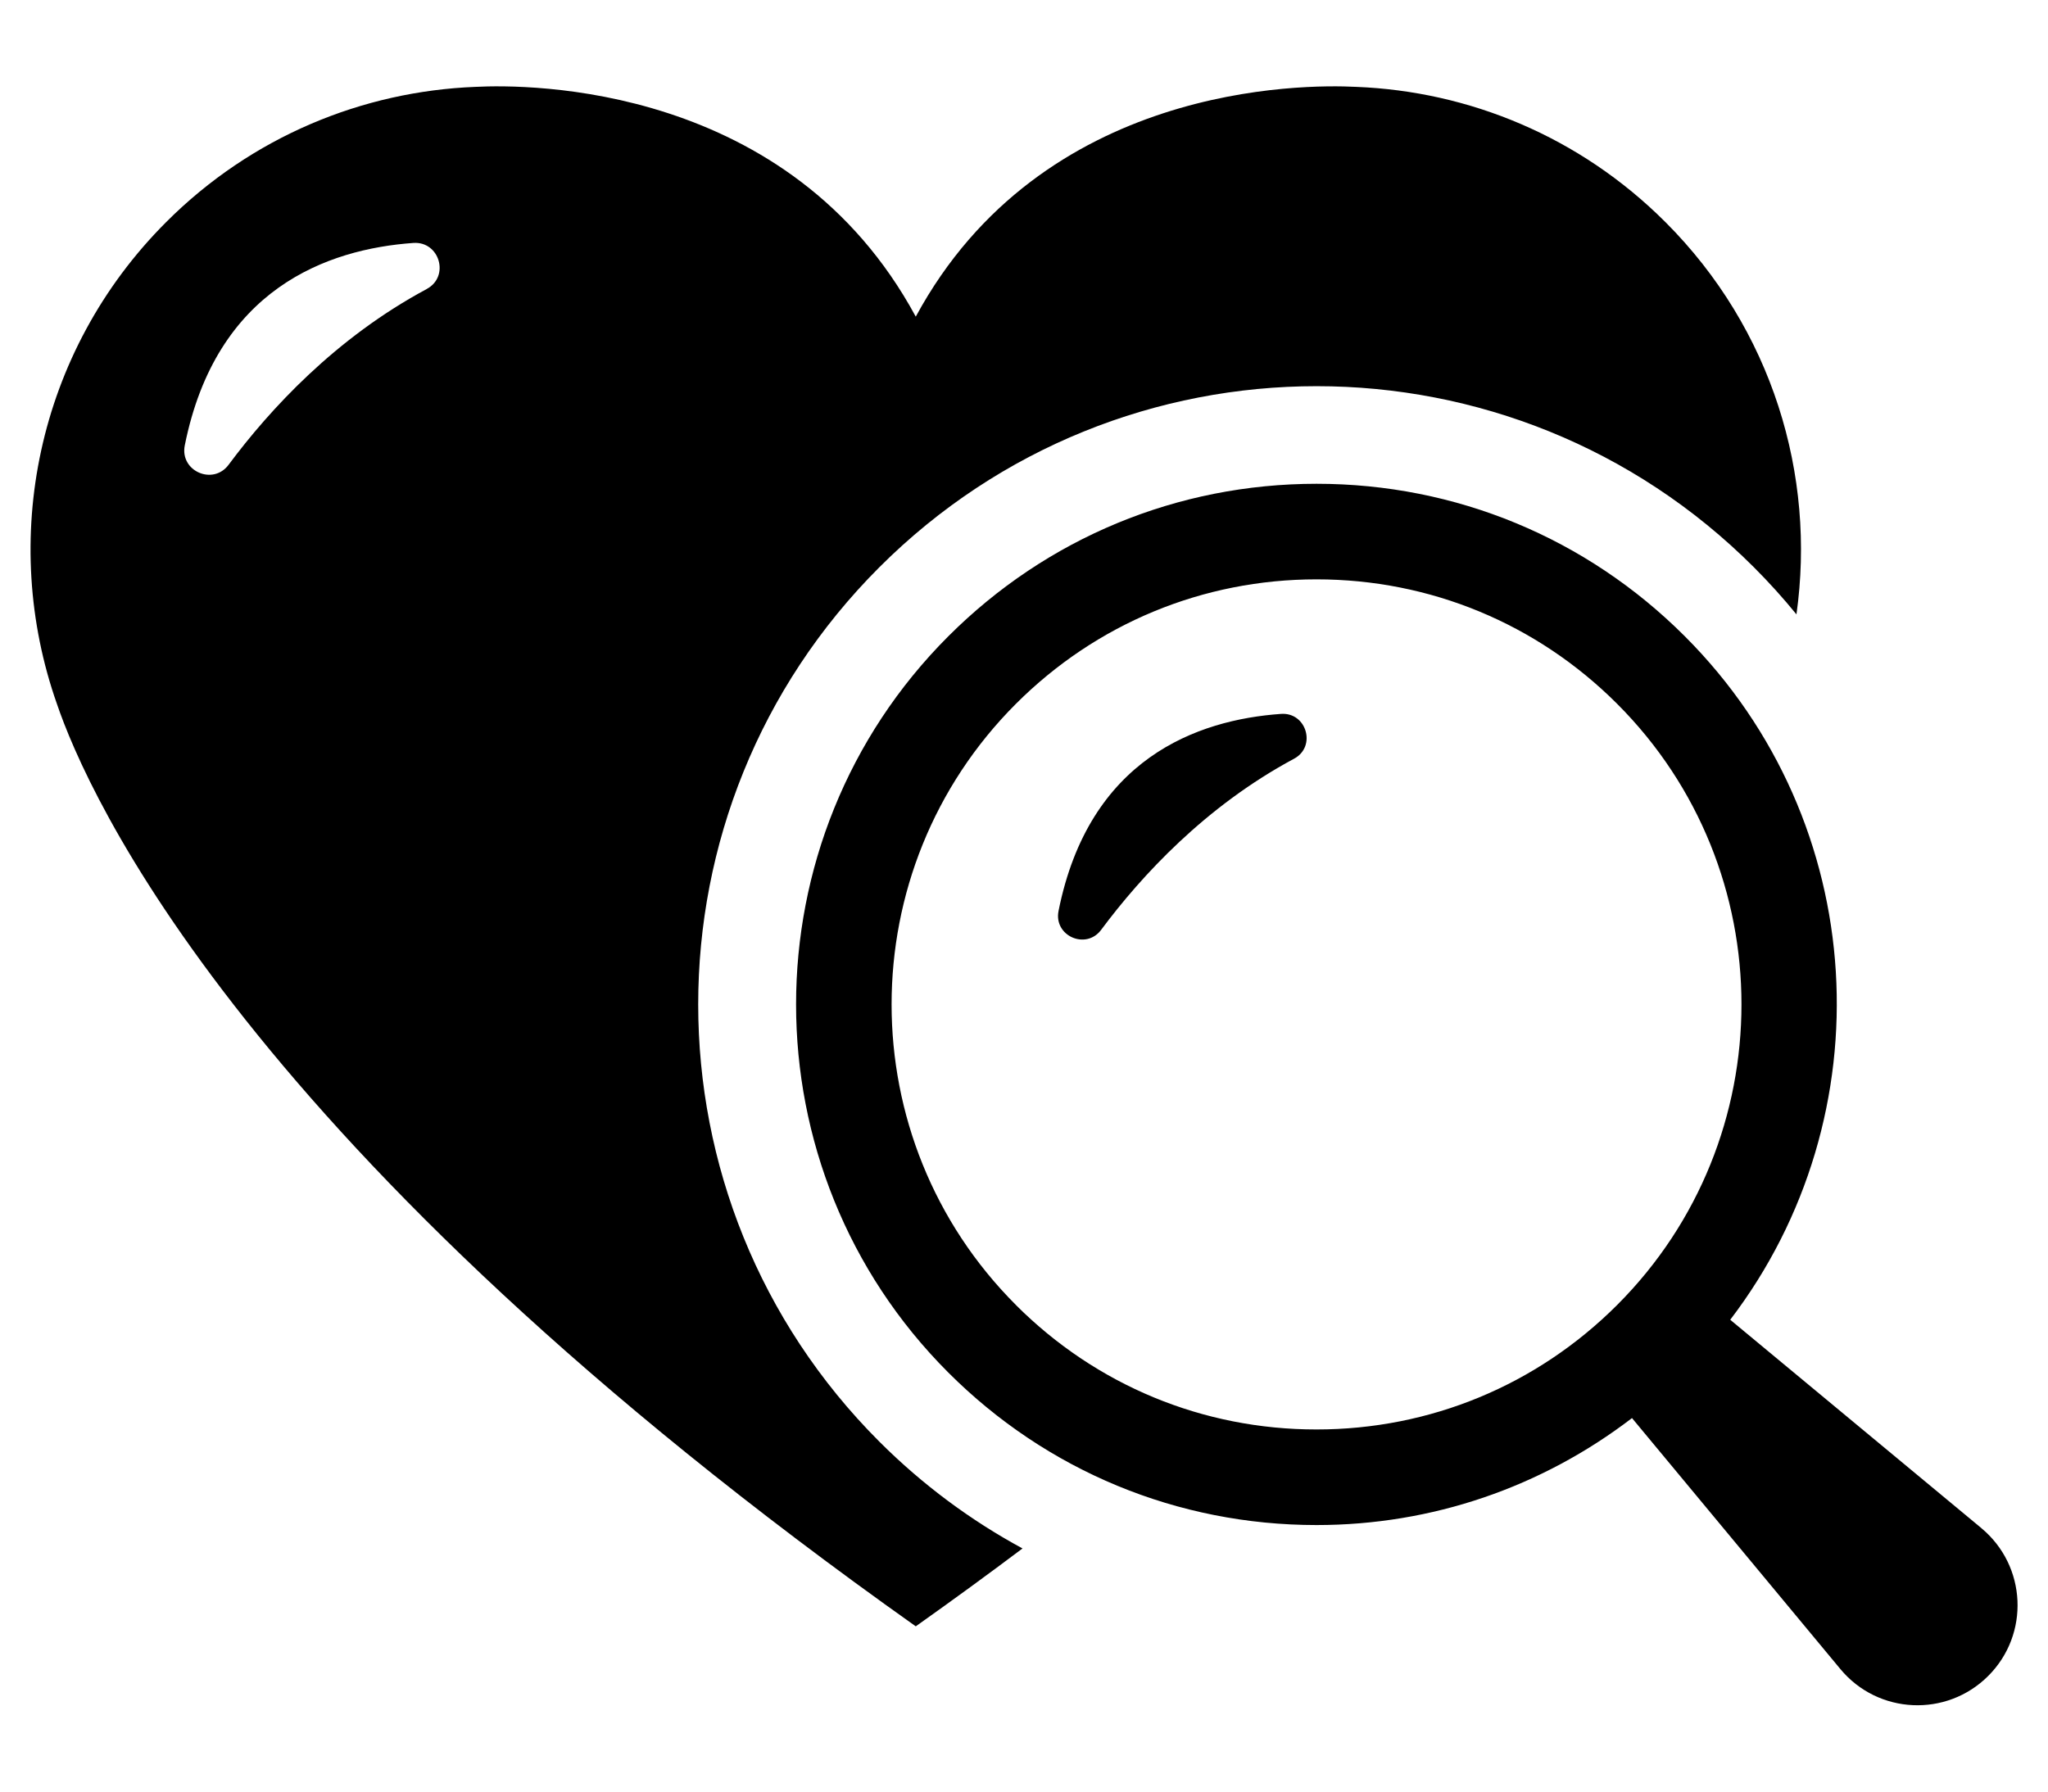 <svg xmlns="http://www.w3.org/2000/svg" viewBox="10 15 80 70"><path d="M75.053 23.676c-3.35-3.35-7.688-5.11-12.076-5.282-2.09-.107-12.278-.135-17.206 8.98l.003-.002h-.002c-4.926-9.113-15.115-9.085-17.204-8.978-4.388.173-8.726 1.93-12.076 5.282-5.09 5.09-6.513 12.458-4.27 18.822 1.185 3.49 7.287 17.426 33.55 36.045 1.453-1.03 2.84-2.043 4.17-3.043-2.008-1.087-3.895-2.477-5.593-4.174-9.434-9.434-9.434-24.73 0-34.162 9.434-9.434 24.73-9.434 34.163 0 .59.59 1.145 1.205 1.662 1.84.764-5.436-.94-11.15-5.12-15.328zM26.67 26.292c-3.56 1.908-6.13 4.702-7.74 6.867-.61.82-1.913.246-1.712-.757 1.226-6.125 5.57-7.67 8.93-7.91 1.024-.07 1.428 1.313.522 1.798zm33.883 18.35c-3.467 1.858-5.97 4.58-7.538 6.686-.594.8-1.86.24-1.666-.735 1.192-5.964 5.423-7.47 8.692-7.7.998-.07 1.39 1.277.51 1.75zm26.844 30.063l-9.81-8.14C83.67 58.6 83.093 47.14 75.813 39.86c-3.842-3.842-8.95-5.958-14.384-5.958s-10.543 2.116-14.385 5.958c-7.93 7.93-7.93 20.837 0 28.768 3.842 3.842 8.95 5.958 14.384 5.958 4.515 0 8.795-1.48 12.322-4.18l8.14 9.807c1.47 1.773 4.146 1.897 5.775.268 1.63-1.627 1.504-4.303-.268-5.774zm-37.713-8.718c-6.475-6.475-6.475-17.01 0-23.487 3.137-3.137 7.307-4.864 11.743-4.864s8.607 1.727 11.743 4.864c6.475 6.475 6.475 17.01 0 23.487-3.137 3.137-7.307 4.864-11.743 4.864-4.435.003-8.606-1.725-11.743-4.862z"/></svg>